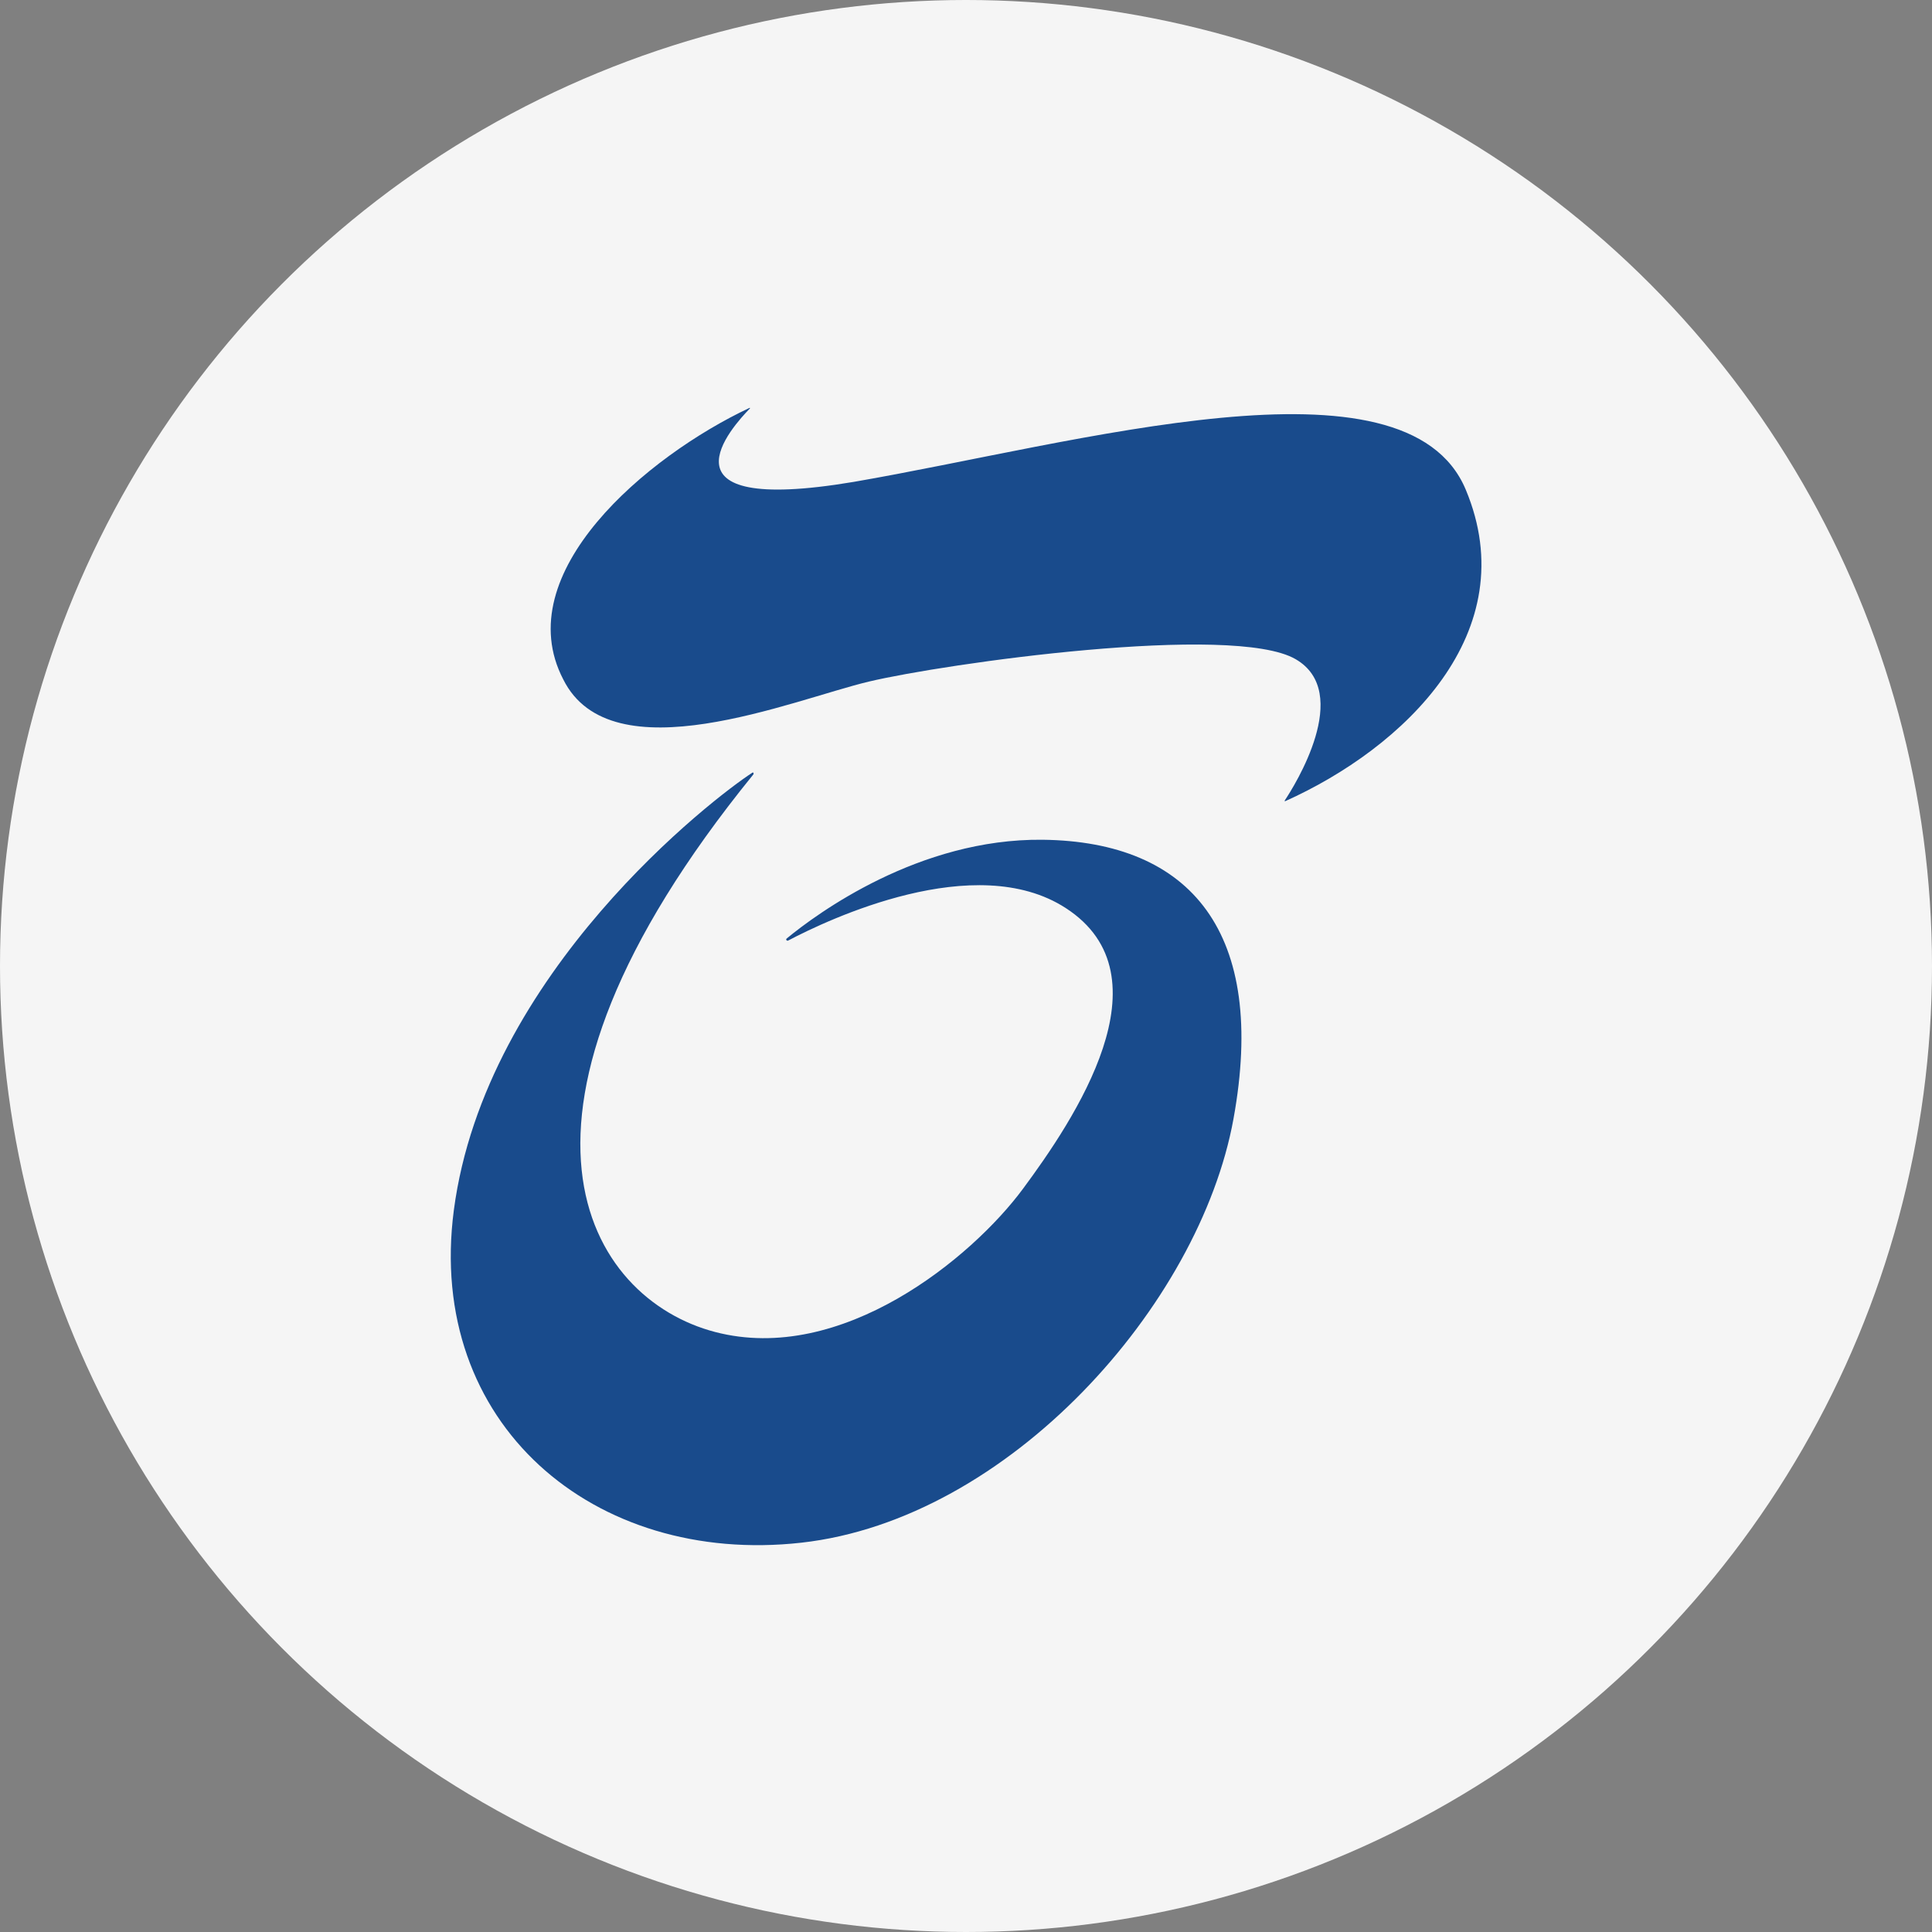 <svg width="90" height="90" fill="none" xmlns="http://www.w3.org/2000/svg"><rect width="100%" height="100%" fill="#808080" stroke="none"/><circle cx="45" cy="45" r="45" fill="#F5F5F5"/><g clip-path="url(#a)" fill="#194B8C"><path d="M34.916 19s.054 0 0 .045c-.738.763-4.668 5.003 4.847 3.404 10.43-1.796 25.733-6.287 28.517.36 2.783 6.645-2.89 12.043-8.43 14.522v-.045c.444-.664 3.192-5.03.498-6.583-2.926-1.689-16.344.207-19.883 1.05-3.54.845-11.987 4.41-14.228-.107-2.57-4.949 3.886-10.392 8.68-12.646ZM35.103 36.065c0-.045 0-.099-.053-.072-1.779 1.15-12.45 9.305-13.908 20.38-1.307 9.95 6.518 16.57 16.184 15.492 9.666-1.078 18.55-11.056 20.132-19.732 1.583-8.676-1.965-12.934-8.892-13.014-5.762-.063-10.51 3.44-11.916 4.598-.062.045 0 .126.063.099 1.876-.988 8.723-4.24 12.929-1.518 4.908 3.17.382 9.88-1.992 13.086-2.374 3.207-8.439 8.21-14.343 6.664-5.905-1.544-11.258-9.924 1.796-25.983Z"/></g><defs><clipPath id="a"><path fill="#fff" transform="translate(21 19)" d="M0 0h48v53H0z"/></clipPath></defs></svg>